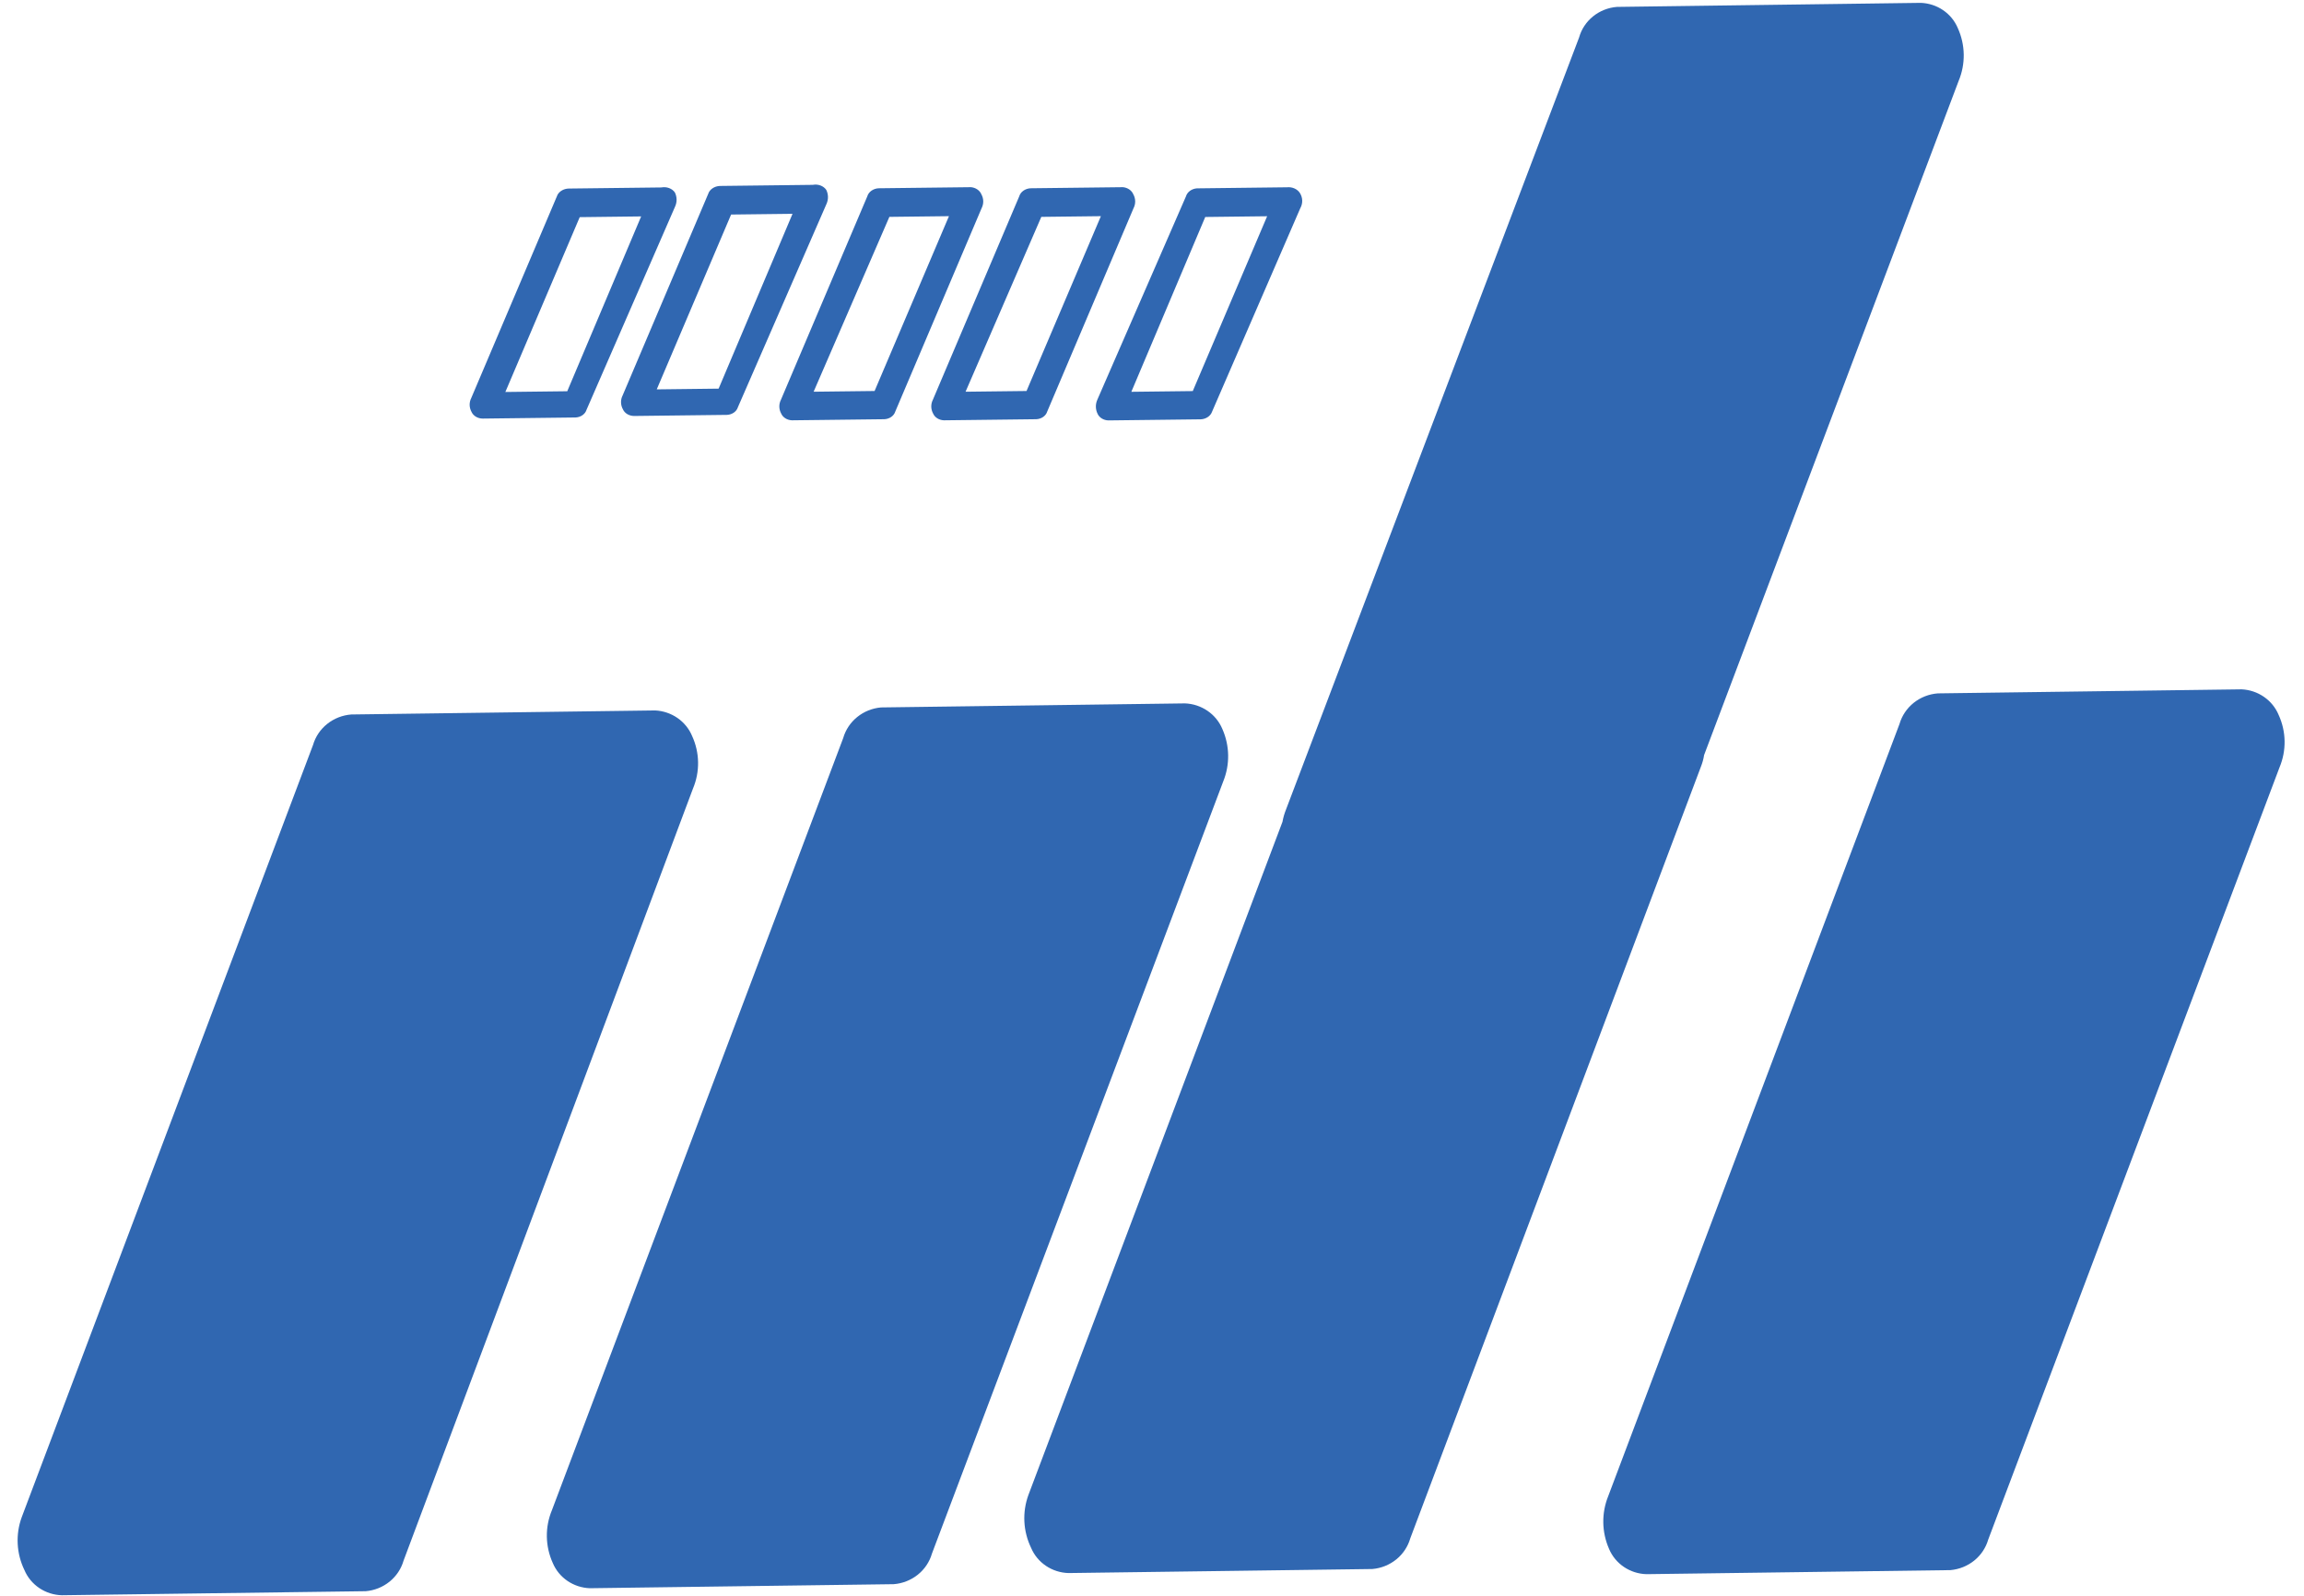 <svg width="371" height="257" viewBox="0 0 371 257" fill="none" xmlns="http://www.w3.org/2000/svg">
<path d="M259.108 249.468C259.602 250.635 260.434 251.639 261.502 252.357C262.57 253.075 263.829 253.476 265.126 253.512L314.063 252.86C315.473 252.737 316.812 252.2 317.9 251.32C318.988 250.44 319.775 249.258 320.156 247.932L367.054 123.594C367.619 122.248 367.898 120.805 367.875 119.35C367.851 117.896 367.524 116.46 366.915 115.131C366.43 113.965 365.613 112.958 364.559 112.229C363.506 111.499 362.261 111.078 360.97 111.014L312.034 111.665C310.609 111.774 309.255 112.305 308.152 113.186C307.05 114.068 306.252 115.257 305.866 116.594L258.968 240.933C257.856 243.682 257.906 246.749 259.108 249.468Z" fill="#3067B1"/>
<path d="M89.019 251.731C89.508 252.888 90.328 253.885 91.382 254.602C92.436 255.319 93.679 255.727 94.963 255.776L143.9 255.125C145.324 255.016 146.678 254.485 147.781 253.603C148.884 252.722 149.682 251.533 150.067 250.195L196.966 125.857C198.074 123.132 198.024 120.088 196.826 117.394C196.336 116.218 195.507 115.204 194.439 114.474C193.372 113.744 192.11 113.328 190.807 113.278L141.871 113.929C140.46 114.052 139.122 114.589 138.034 115.47C136.945 116.35 136.159 117.531 135.778 118.858L88.879 243.196C88.312 244.554 88.032 246.009 88.056 247.475C88.081 248.942 88.408 250.389 89.019 251.731Z" fill="#3067B1"/>
<path d="M3.938 252.863C4.432 254.031 5.263 255.035 6.332 255.753C7.4 256.47 8.659 256.872 9.956 256.907L58.893 256.256C60.303 256.133 61.642 255.595 62.73 254.715C63.818 253.835 64.605 252.654 64.986 251.327L111.587 126.993C112.152 125.647 112.431 124.204 112.407 122.75C112.383 121.295 112.057 119.86 111.447 118.53C110.962 117.365 110.145 116.358 109.092 115.628C108.038 114.899 106.793 114.477 105.503 114.413L56.566 115.064C55.142 115.173 53.787 115.704 52.685 116.586C51.582 117.467 50.784 118.656 50.399 119.994L3.5 244.332C2.483 247.118 2.641 250.185 3.938 252.863Z" fill="#3067B1"/>
<path d="M166.038 249.289C166.532 250.457 167.363 251.46 168.432 252.178C169.5 252.896 170.759 253.297 172.056 253.333L220.992 252.682C222.403 252.558 223.741 252.021 224.83 251.141C225.918 250.261 226.704 249.079 227.085 247.753L273.91 123.416C274.142 122.83 274.307 122.221 274.401 121.6L315.385 13.04C315.952 11.682 316.232 10.227 316.208 8.761C316.183 7.294 315.856 5.847 315.245 4.505C314.756 3.348 313.936 2.351 312.882 1.634C311.828 0.917 310.585 0.509 309.301 0.46L260.365 1.111C258.95 1.224 257.607 1.758 256.517 2.64C255.427 3.521 254.643 4.708 254.271 6.04L207.075 130.382C206.819 131.015 206.631 131.672 206.512 132.343L165.6 240.758C164.583 243.544 164.741 246.61 166.038 249.289Z" fill="#3067B1"/>
<path d="M180.829 30.145L165.955 30.32C165.527 30.34 165.118 30.478 164.788 30.713C164.458 30.948 164.223 31.268 164.119 31.627L150.221 64.368C150.04 64.723 149.95 65.107 149.958 65.495C149.965 65.883 150.069 66.266 150.263 66.616C150.399 66.921 150.635 67.185 150.943 67.376C151.25 67.566 151.616 67.675 151.993 67.688L166.868 67.512C167.276 67.493 167.667 67.363 167.984 67.14C168.3 66.916 168.527 66.612 168.63 66.271L182.528 33.53C182.709 33.175 182.799 32.79 182.792 32.402C182.784 32.014 182.68 31.632 182.487 31.282C182.36 30.978 182.137 30.711 181.845 30.51C181.552 30.309 181.2 30.182 180.829 30.145ZM167.677 34.926L177.271 34.813L165.296 62.969L155.479 63.085L167.677 34.926Z" fill="#3067B1"/>
<path d="M130.878 29.769L116.004 29.945C115.621 29.947 115.247 30.041 114.922 30.214C114.597 30.388 114.334 30.636 114.162 30.931L100.264 63.671C100.083 64.026 99.993 64.411 100.001 64.799C100.008 65.187 100.112 65.569 100.306 65.92C100.447 66.235 100.694 66.505 101.017 66.697C101.339 66.888 101.72 66.99 102.111 66.991L117.06 66.814C117.468 66.795 117.859 66.665 118.175 66.442C118.492 66.218 118.718 65.914 118.822 65.573L133.092 32.827C133.414 32.102 133.399 31.297 133.05 30.579C132.833 30.263 132.506 30.015 132.116 29.869C131.726 29.724 131.292 29.689 130.878 29.769ZM117.726 34.551L127.617 34.434L115.717 62.589L105.751 62.707L117.726 34.551Z" fill="#3067B1"/>
<path d="M207.227 30.162L192.724 30.334C192.31 30.366 191.918 30.51 191.602 30.744C191.287 30.978 191.064 31.291 190.963 31.64L176.693 64.385C176.371 65.11 176.386 65.915 176.735 66.633C176.871 66.938 177.107 67.202 177.415 67.392C177.723 67.583 178.088 67.692 178.466 67.705L193.34 67.529C193.758 67.513 194.16 67.385 194.49 67.162C194.819 66.94 195.059 66.633 195.177 66.287L209.373 33.542C209.588 33.161 209.696 32.742 209.688 32.318C209.68 31.894 209.556 31.477 209.327 31.101C209.128 30.78 208.82 30.518 208.445 30.35C208.07 30.182 207.645 30.117 207.227 30.162ZM194.075 34.944L204.04 34.826L192.065 62.982L182.174 63.099L194.075 34.944Z" fill="#3067B1"/>
<path d="M156.363 30.145L141.489 30.32C141.061 30.34 140.652 30.478 140.322 30.713C139.991 30.948 139.757 31.268 139.653 31.627L125.755 64.368C125.574 64.723 125.484 65.107 125.492 65.495C125.499 65.883 125.603 66.266 125.797 66.616C125.933 66.921 126.169 67.185 126.477 67.376C126.784 67.566 127.15 67.675 127.527 67.688L142.402 67.512C142.81 67.493 143.201 67.363 143.518 67.14C143.834 66.916 144.061 66.612 144.164 66.271L158.062 33.53C158.243 33.175 158.333 32.79 158.326 32.402C158.318 32.014 158.214 31.632 158.021 31.282C157.894 30.978 157.671 30.711 157.379 30.51C157.086 30.309 156.734 30.182 156.363 30.145ZM143.211 34.926L152.805 34.813L140.83 62.969L131.013 63.085L143.211 34.926Z" fill="#3067B1"/>
<path d="M106.502 30.188L91.628 30.364C91.245 30.366 90.871 30.459 90.546 30.633C90.221 30.807 89.958 31.055 89.786 31.35L75.888 64.09C75.707 64.445 75.618 64.83 75.625 65.218C75.632 65.606 75.736 65.988 75.93 66.339C76.071 66.653 76.319 66.924 76.641 67.115C76.963 67.307 77.344 67.409 77.735 67.41L92.684 67.233C93.092 67.214 93.483 67.084 93.799 66.86C94.116 66.637 94.342 66.333 94.446 65.991L108.716 33.246C109.038 32.521 109.023 31.715 108.674 30.998C108.457 30.682 108.13 30.434 107.74 30.288C107.35 30.143 106.916 30.108 106.502 30.188ZM93.35 34.97L103.241 34.853L91.341 63.008L81.375 63.126L93.35 34.97Z" fill="#3067B1"/>
</svg>
